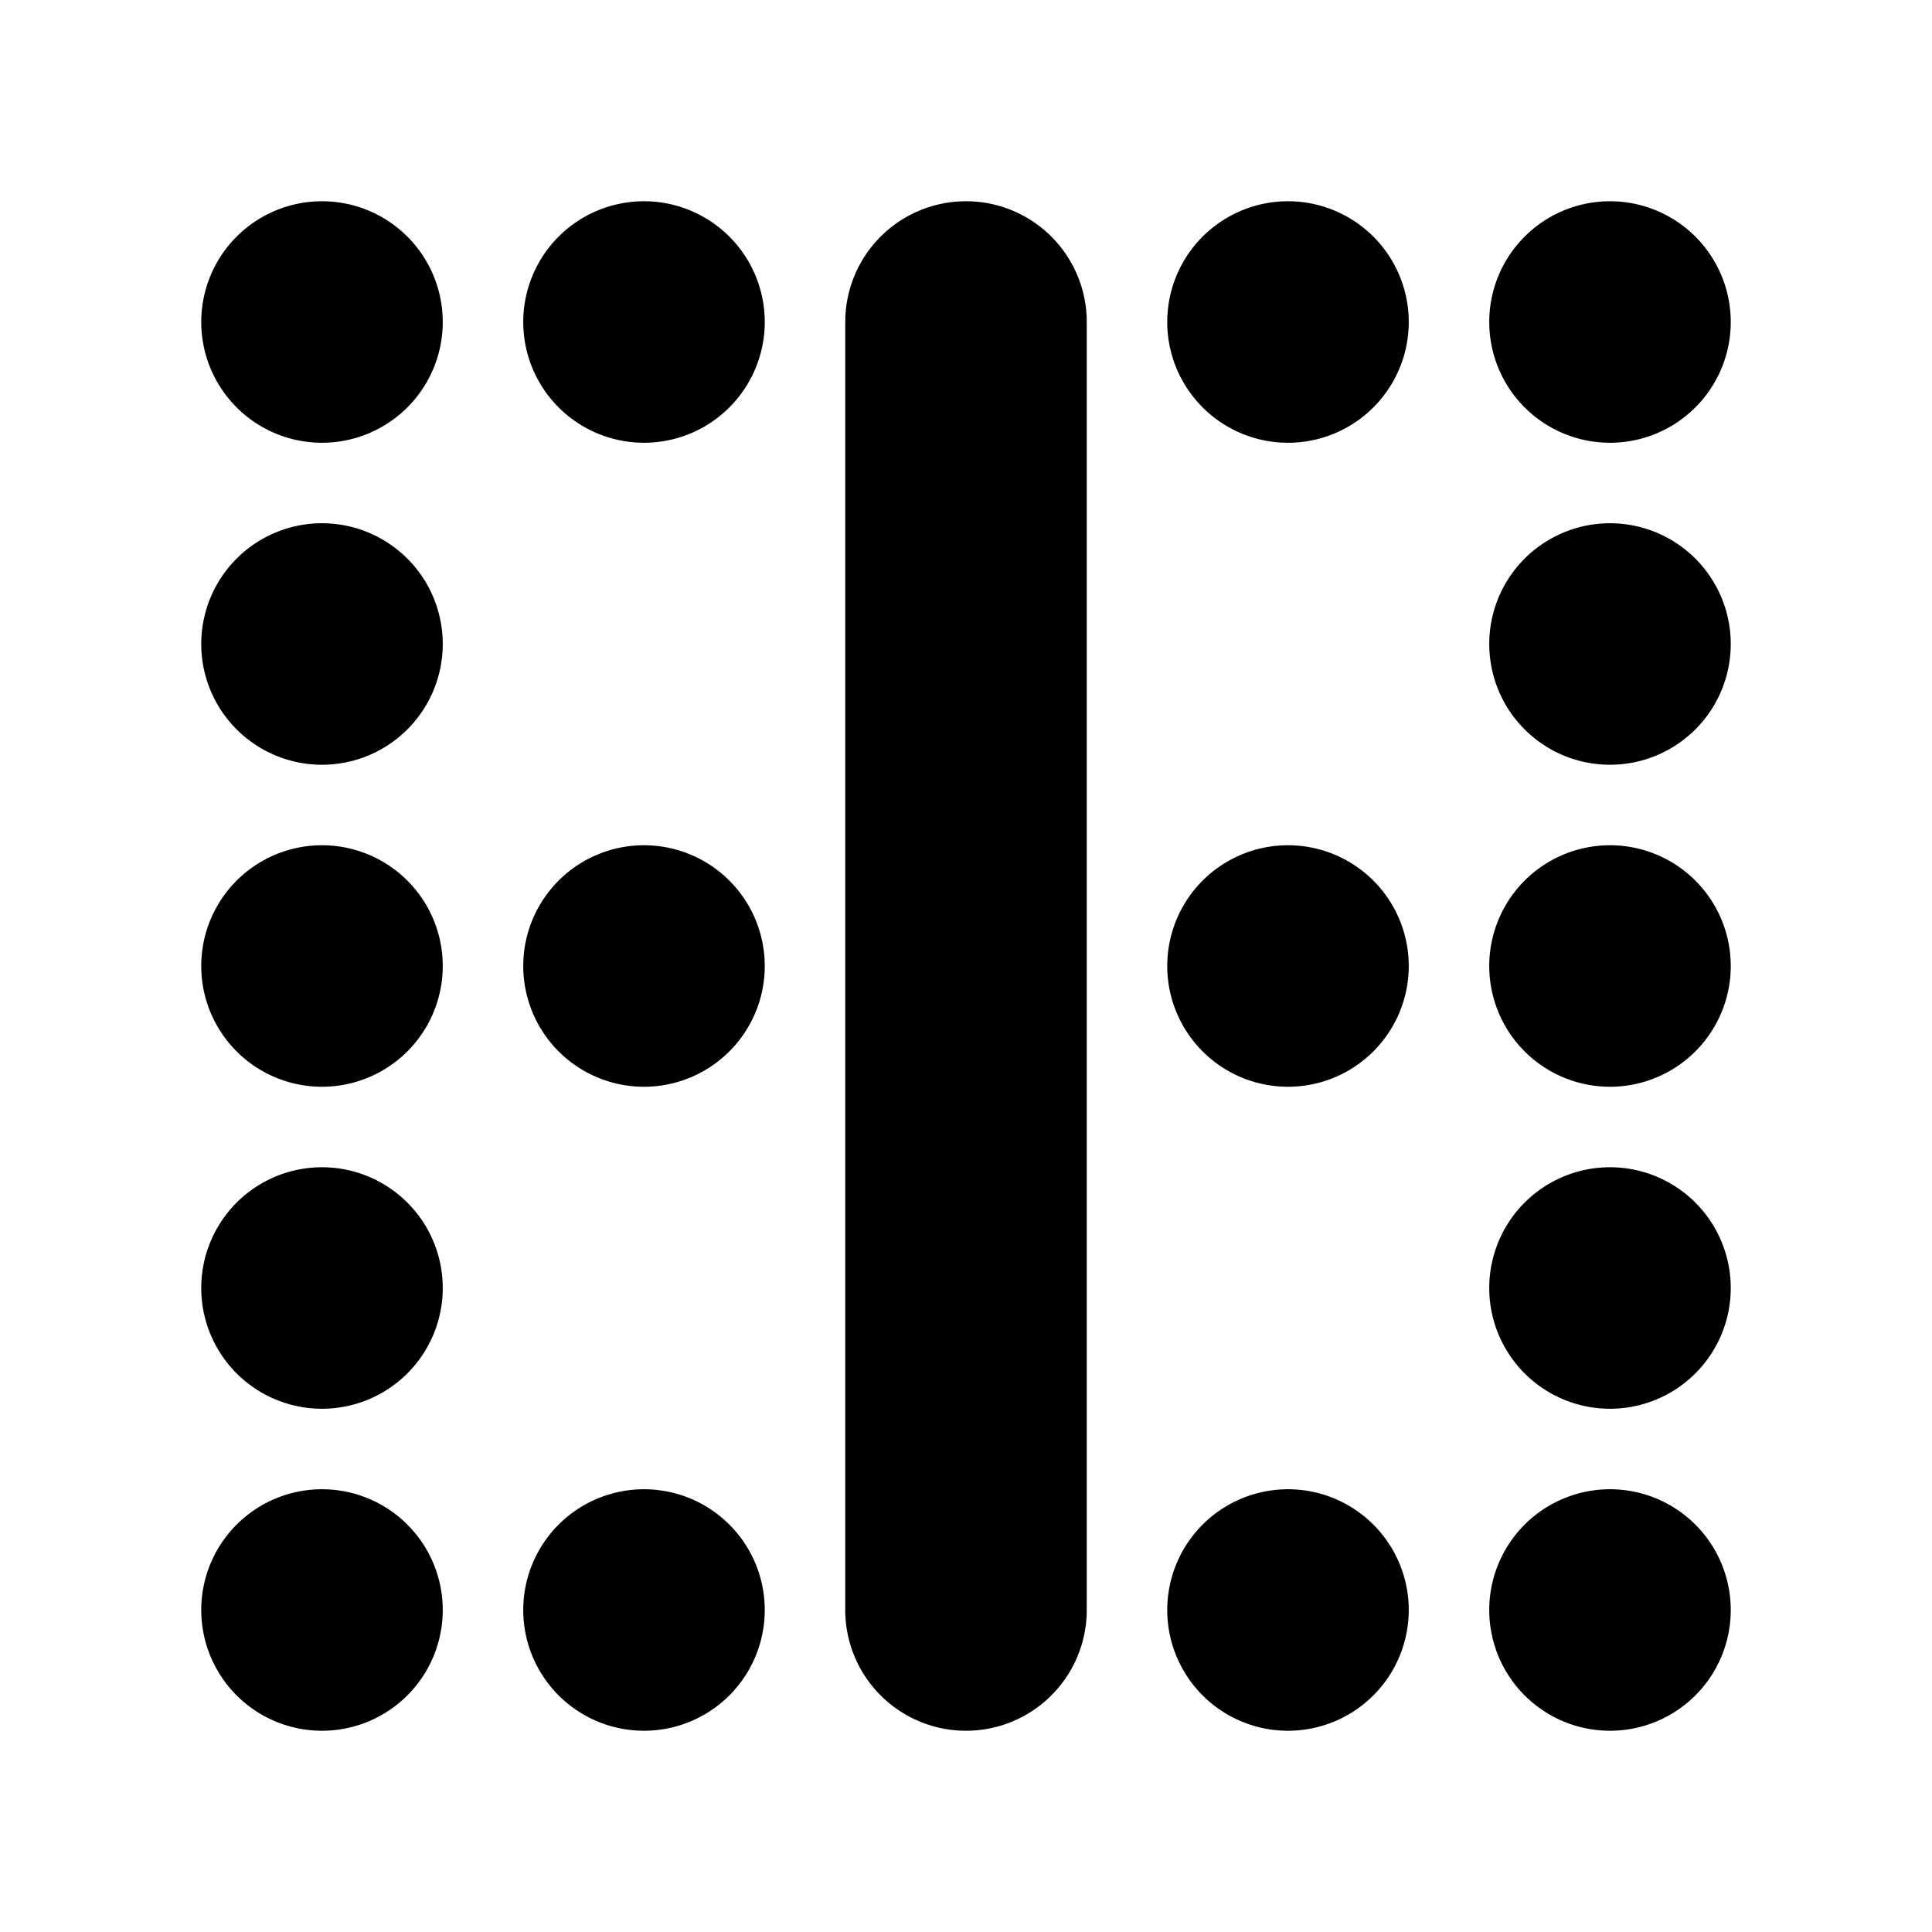 <svg xmlns="http://www.w3.org/2000/svg" width="3em" height="3em" viewBox="0 0 24 24"><g fill="none" fill-rule="evenodd"><path d="m12.593 23.258l-.011.002l-.071.035l-.02.004l-.014-.004l-.071-.035q-.016-.005-.024.005l-.004.01l-.017.428l.005.02l.01.013l.104.074l.015.004l.012-.004l.104-.074l.012-.016l.004-.017l-.017-.427q-.004-.016-.017-.018m.265-.113l-.013.002l-.185.093l-.01.01l-.003.011l.018.43l.005.012l.008.007l.201.093q.019.005.029-.008l.004-.014l-.034-.614q-.005-.018-.02-.022m-.715.002a.02.02 0 0 0-.027.006l-.006.014l-.034.614q.001.018.017.024l.015-.002l.201-.093l.01-.008l.004-.011l.017-.43l-.003-.012l-.01-.01z"/><path fill="currentColor" d="M4 2.5a1.5 1.5 0 1 0 0 3a1.5 1.5 0 0 0 0-3m4 0a1.5 1.5 0 1 0 0 3a1.5 1.5 0 0 0 0-3m8 0a1.5 1.5 0 1 0 0 3a1.5 1.5 0 0 0 0-3m4 0a1.5 1.5 0 1 0 0 3a1.5 1.5 0 0 0 0-3m-16 4a1.5 1.5 0 1 0 0 3a1.5 1.5 0 0 0 0-3m16 0a1.5 1.5 0 1 0 0 3a1.5 1.5 0 0 0 0-3m-16 4a1.5 1.5 0 1 0 0 3a1.5 1.5 0 0 0 0-3m4 0a1.5 1.5 0 1 0 0 3a1.5 1.5 0 0 0 0-3m8 0a1.5 1.5 0 1 0 0 3a1.5 1.5 0 0 0 0-3m4 0a1.5 1.5 0 1 0 0 3a1.5 1.5 0 0 0 0-3m-16 4a1.5 1.5 0 1 0 0 3a1.5 1.5 0 0 0 0-3m16 0a1.5 1.5 0 1 0 0 3a1.5 1.5 0 0 0 0-3m-16 4a1.5 1.5 0 1 0 0 3a1.5 1.5 0 0 0 0-3m4 0a1.5 1.5 0 1 0 0 3a1.5 1.5 0 0 0 0-3m8 0a1.5 1.5 0 1 0 0 3a1.5 1.5 0 0 0 0-3m4 0a1.5 1.5 0 1 0 0 3a1.5 1.5 0 0 0 0-3M13.5 4a1.5 1.5 0 0 0-3 0v16a1.5 1.5 0 0 0 3 0z"/></g></svg>
